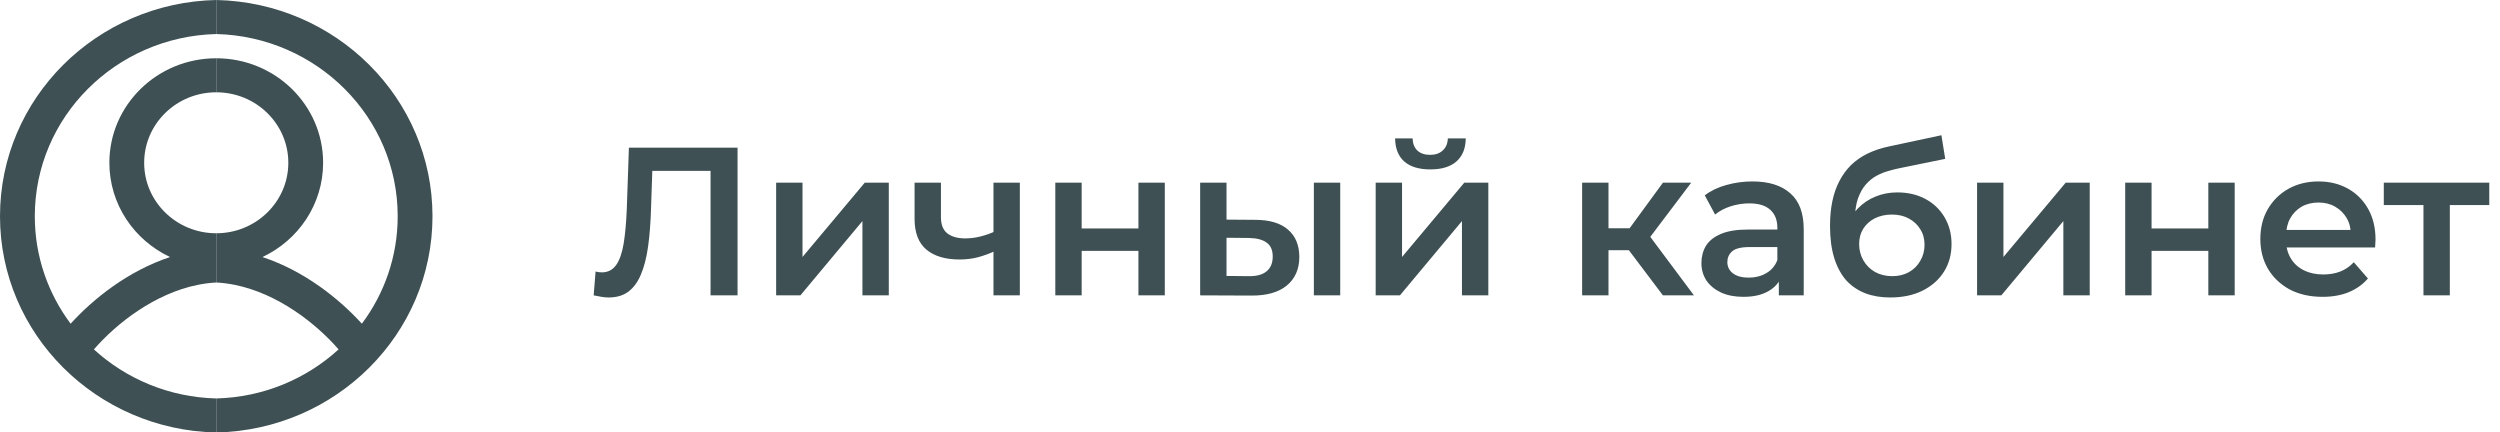 <svg width="237" height="41" viewBox="0 0 237 41" fill="none" xmlns="http://www.w3.org/2000/svg">
<path d="M20.5 0C9.136 0.245 0 9.329 0 20.5C0 31.671 9.136 40.755 20.5 41V37.773C16.02 37.659 11.954 35.914 8.902 33.123C11.081 30.618 14.675 27.834 18.727 27.009C19.309 26.891 19.901 26.813 20.5 26.781V22.113C16.726 22.113 13.667 19.121 13.667 15.431C13.667 11.741 16.726 8.75 20.5 8.75V5.524C14.904 5.524 10.368 9.96 10.368 15.431C10.368 19.369 12.717 22.77 16.121 24.368C12.171 25.672 8.86 28.303 6.696 30.688C4.56 27.831 3.299 24.31 3.299 20.5C3.299 11.111 10.958 3.471 20.5 3.226V0Z" fill="#3E5053"/>
<path d="M20.5 0C31.864 0.245 41 9.329 41 20.5C41 31.671 31.864 40.755 20.5 41V37.773C24.98 37.659 29.046 35.914 32.098 33.123C29.919 30.618 26.325 27.834 22.273 27.009C21.691 26.891 21.099 26.813 20.5 26.781V22.113C24.274 22.113 27.333 19.121 27.333 15.431C27.333 11.741 24.274 8.75 20.5 8.75V5.524C26.096 5.524 30.632 9.96 30.632 15.431C30.632 19.369 28.282 22.77 24.879 24.368C28.829 25.672 32.14 28.303 34.304 30.688C36.44 27.831 37.701 24.31 37.701 20.5C37.701 11.111 30.042 3.471 20.5 3.226V0Z" fill="#3E5053"/>
<path d="M57.7 28.2C57.473 28.2 57.247 28.18 57.02 28.14C56.793 28.1 56.547 28.053 56.28 28L56.46 25.74C56.647 25.793 56.847 25.82 57.06 25.82C57.62 25.82 58.067 25.593 58.4 25.14C58.733 24.673 58.973 23.993 59.12 23.1C59.267 22.207 59.367 21.107 59.42 19.8L59.62 14H69.92V28H67.36V15.56L67.96 16.2H61.3L61.86 15.54L61.72 19.7C61.68 21.087 61.587 22.307 61.44 23.36C61.293 24.413 61.067 25.3 60.76 26.02C60.467 26.727 60.073 27.267 59.58 27.64C59.087 28.013 58.46 28.2 57.7 28.2ZM73.578 28V17.32H76.078V24.36L81.978 17.32H84.258V28H81.758V20.96L75.878 28H73.578ZM94.361 23.78C93.855 24.02 93.315 24.22 92.741 24.38C92.181 24.527 91.588 24.6 90.961 24.6C89.615 24.6 88.568 24.287 87.821 23.66C87.075 23.033 86.701 22.06 86.701 20.74V17.32H89.201V20.58C89.201 21.287 89.401 21.8 89.801 22.12C90.215 22.44 90.781 22.6 91.501 22.6C91.981 22.6 92.461 22.54 92.941 22.42C93.421 22.3 93.895 22.133 94.361 21.92V23.78ZM94.181 28V17.32H96.681V28H94.181ZM100.043 28V17.32H102.543V21.66H107.923V17.32H110.423V28H107.923V23.78H102.543V28H100.043ZM124.554 28V17.32H127.054V28H124.554ZM118.974 20.84C120.347 20.84 121.387 21.147 122.094 21.76C122.814 22.373 123.174 23.24 123.174 24.36C123.174 25.52 122.774 26.427 121.974 27.08C121.187 27.72 120.067 28.033 118.614 28.02L113.774 28V17.32H116.274V20.82L118.974 20.84ZM118.394 26.18C119.127 26.193 119.687 26.04 120.074 25.72C120.46 25.4 120.654 24.933 120.654 24.32C120.654 23.707 120.46 23.267 120.074 23C119.7 22.72 119.14 22.573 118.394 22.56L116.274 22.54V26.16L118.394 26.18ZM130.414 28V17.32H132.914V24.36L138.814 17.32H141.094V28H138.594V20.96L132.714 28H130.414ZM135.594 16.06C134.528 16.06 133.708 15.813 133.134 15.32C132.561 14.813 132.268 14.08 132.254 13.12H133.914C133.928 13.6 134.074 13.98 134.354 14.26C134.648 14.54 135.054 14.68 135.574 14.68C136.081 14.68 136.481 14.54 136.774 14.26C137.081 13.98 137.241 13.6 137.254 13.12H138.954C138.941 14.08 138.641 14.813 138.054 15.32C137.481 15.813 136.661 16.06 135.594 16.06ZM157.645 28L153.785 22.88L155.825 21.62L160.585 28H157.645ZM149.985 28V17.32H152.485V28H149.985ZM151.745 23.72V21.64H155.365V23.72H151.745ZM156.065 22.96L153.725 22.68L157.645 17.32H160.325L156.065 22.96ZM168.633 28V25.84L168.493 25.38V21.6C168.493 20.867 168.273 20.3 167.833 19.9C167.393 19.487 166.726 19.28 165.833 19.28C165.233 19.28 164.639 19.373 164.053 19.56C163.479 19.747 162.993 20.007 162.593 20.34L161.613 18.52C162.186 18.08 162.866 17.753 163.653 17.54C164.453 17.313 165.279 17.2 166.133 17.2C167.679 17.2 168.873 17.573 169.713 18.32C170.566 19.053 170.993 20.193 170.993 21.74V28H168.633ZM165.273 28.14C164.473 28.14 163.773 28.007 163.173 27.74C162.573 27.46 162.106 27.08 161.773 26.6C161.453 26.107 161.293 25.553 161.293 24.94C161.293 24.34 161.433 23.8 161.713 23.32C162.006 22.84 162.479 22.46 163.133 22.18C163.786 21.9 164.653 21.76 165.733 21.76H168.833V23.42H165.913C165.059 23.42 164.486 23.56 164.193 23.84C163.899 24.107 163.753 24.44 163.753 24.84C163.753 25.293 163.933 25.653 164.293 25.92C164.653 26.187 165.153 26.32 165.793 26.32C166.406 26.32 166.953 26.18 167.433 25.9C167.926 25.62 168.279 25.207 168.493 24.66L168.913 26.16C168.673 26.787 168.239 27.273 167.613 27.62C166.999 27.967 166.219 28.14 165.273 28.14ZM179.186 28.2C178.306 28.2 177.52 28.067 176.826 27.8C176.133 27.533 175.533 27.127 175.026 26.58C174.533 26.02 174.153 25.313 173.886 24.46C173.62 23.607 173.486 22.593 173.486 21.42C173.486 20.567 173.56 19.787 173.706 19.08C173.853 18.373 174.073 17.74 174.366 17.18C174.66 16.607 175.026 16.1 175.466 15.66C175.92 15.22 176.446 14.853 177.046 14.56C177.646 14.267 178.326 14.04 179.086 13.88L184.046 12.82L184.406 15.06L179.906 15.98C179.653 16.033 179.346 16.113 178.986 16.22C178.64 16.313 178.28 16.46 177.906 16.66C177.546 16.847 177.206 17.12 176.886 17.48C176.58 17.827 176.326 18.28 176.126 18.84C175.94 19.387 175.846 20.073 175.846 20.9C175.846 21.153 175.853 21.347 175.866 21.48C175.893 21.6 175.913 21.733 175.926 21.88C175.953 22.013 175.966 22.213 175.966 22.48L175.026 21.5C175.293 20.82 175.66 20.24 176.126 19.76C176.606 19.267 177.16 18.893 177.786 18.64C178.426 18.373 179.12 18.24 179.866 18.24C180.866 18.24 181.753 18.447 182.526 18.86C183.3 19.273 183.906 19.853 184.346 20.6C184.786 21.347 185.006 22.193 185.006 23.14C185.006 24.127 184.766 25 184.286 25.76C183.806 26.52 183.126 27.12 182.246 27.56C181.38 27.987 180.36 28.2 179.186 28.2ZM179.386 26.18C179.986 26.18 180.513 26.053 180.966 25.8C181.433 25.533 181.793 25.173 182.046 24.72C182.313 24.267 182.446 23.76 182.446 23.2C182.446 22.64 182.313 22.153 182.046 21.74C181.793 21.313 181.433 20.973 180.966 20.72C180.513 20.467 179.973 20.34 179.346 20.34C178.746 20.34 178.206 20.46 177.726 20.7C177.26 20.94 176.893 21.273 176.626 21.7C176.373 22.113 176.246 22.593 176.246 23.14C176.246 23.7 176.38 24.213 176.646 24.68C176.913 25.147 177.28 25.513 177.746 25.78C178.226 26.047 178.773 26.18 179.386 26.18ZM187.426 28V17.32H189.926V24.36L195.826 17.32H198.106V28H195.606V20.96L189.726 28H187.426ZM201.469 28V17.32H203.969V21.66H209.349V17.32H211.849V28H209.349V23.78H203.969V28H201.469ZM220.18 28.14C218.993 28.14 217.953 27.907 217.06 27.44C216.18 26.96 215.493 26.307 215 25.48C214.52 24.653 214.28 23.713 214.28 22.66C214.28 21.593 214.513 20.653 214.98 19.84C215.46 19.013 216.113 18.367 216.94 17.9C217.78 17.433 218.733 17.2 219.8 17.2C220.84 17.2 221.766 17.427 222.58 17.88C223.393 18.333 224.033 18.973 224.5 19.8C224.966 20.627 225.2 21.6 225.2 22.72C225.2 22.827 225.193 22.947 225.18 23.08C225.18 23.213 225.173 23.34 225.16 23.46H216.26V21.8H223.84L222.86 22.32C222.873 21.707 222.746 21.167 222.48 20.7C222.213 20.233 221.846 19.867 221.38 19.6C220.926 19.333 220.4 19.2 219.8 19.2C219.186 19.2 218.646 19.333 218.18 19.6C217.726 19.867 217.366 20.24 217.1 20.72C216.846 21.187 216.72 21.74 216.72 22.38V22.78C216.72 23.42 216.866 23.987 217.16 24.48C217.453 24.973 217.866 25.353 218.4 25.62C218.933 25.887 219.546 26.02 220.24 26.02C220.84 26.02 221.38 25.927 221.86 25.74C222.34 25.553 222.766 25.26 223.14 24.86L224.48 26.4C224 26.96 223.393 27.393 222.66 27.7C221.94 27.993 221.113 28.14 220.18 28.14ZM229.744 28V18.84L230.324 19.44H225.984V17.32H235.984V19.44H231.664L232.244 18.84V28H229.744Z" fill="#3E5053"/>
</svg>
